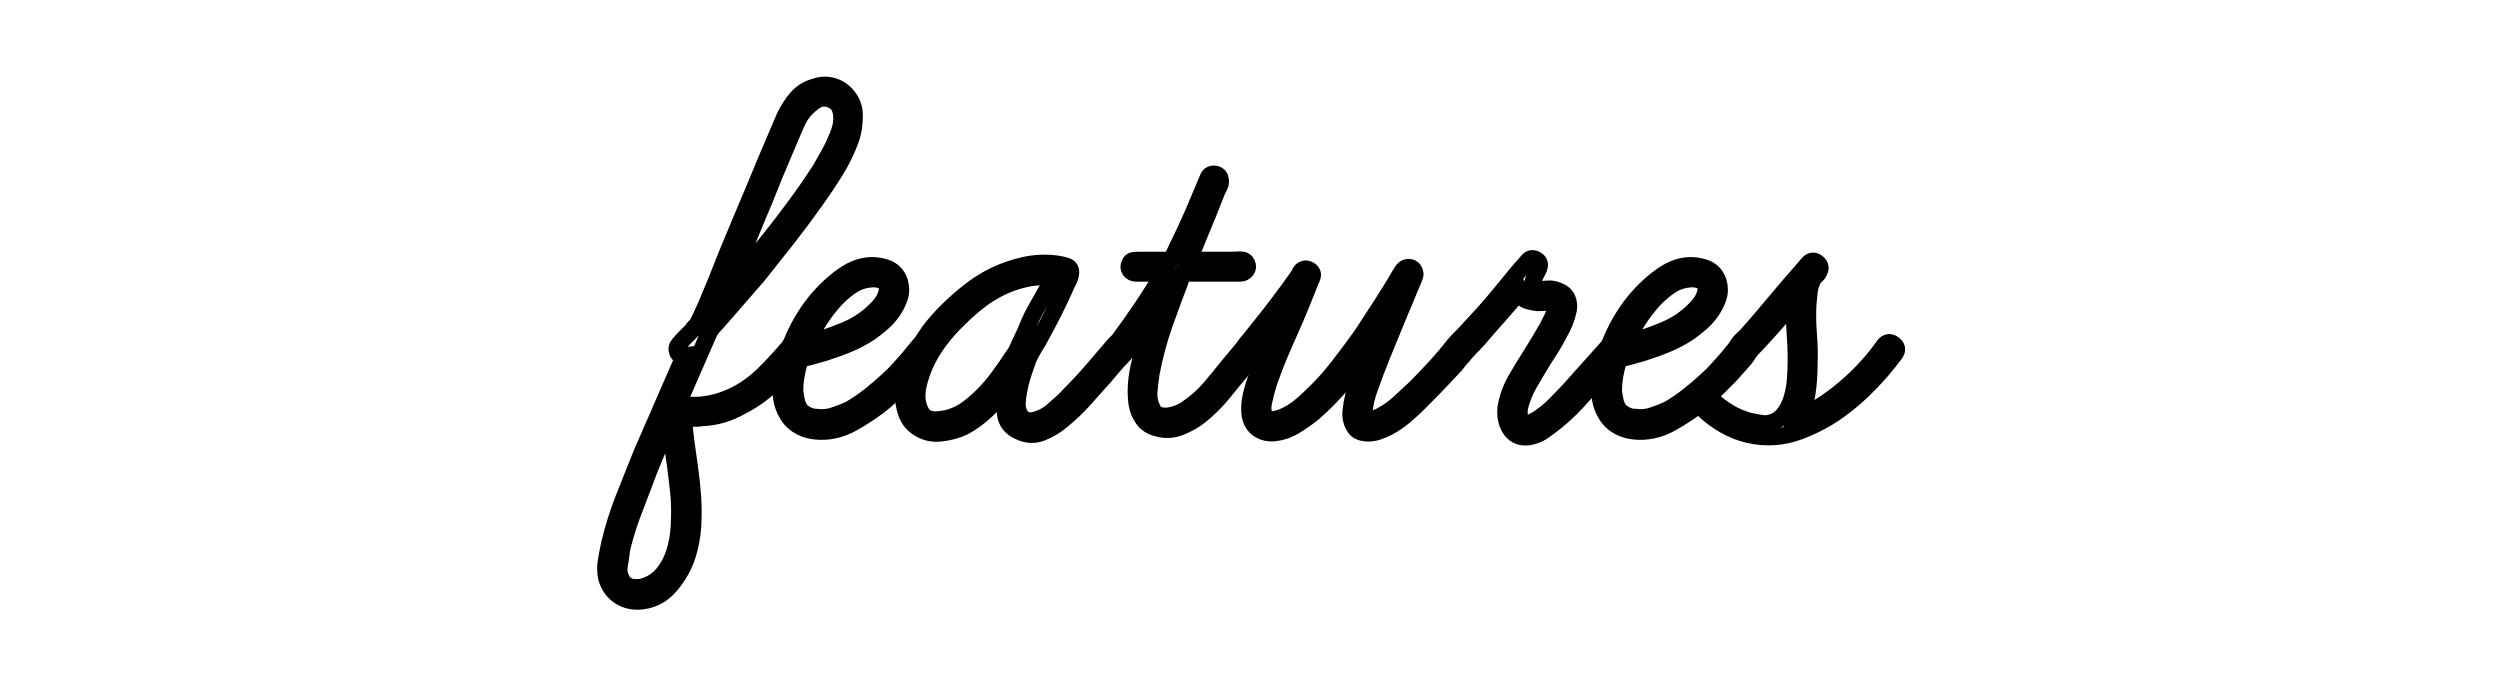 <?xml version="1.0" encoding="utf-8"?>
<!-- Generator: Adobe Illustrator 16.0.0, SVG Export Plug-In . SVG Version: 6.00 Build 0)  -->
<!DOCTYPE svg PUBLIC "-//W3C//DTD SVG 1.1//EN" "http://www.w3.org/Graphics/SVG/1.1/DTD/svg11.dtd">
<svg version="1.1" id="Layer_1" xmlns="http://www.w3.org/2000/svg" xmlns:xlink="http://www.w3.org/1999/xlink" x="0px" y="0px"
	 width="299px" height="82px" viewBox="0 0 299 82" enable-background="new 0 0 299 82" xml:space="preserve">
<g>
	<path fill="none" stroke="#000000" stroke-width="2" stroke-miterlimit="10" d="M94.566,41.256
		c0.144-0.191,0.335-0.299,0.576-0.324c0.239-0.024,0.456,0.061,0.648,0.252c0.288,0.385,0.263,0.792-0.072,1.224
		c-0.385,0.48-0.781,0.948-1.188,1.404c-0.408,0.457-0.828,0.9-1.26,1.332c-0.673,0.673-1.393,1.308-2.16,1.908
		c-0.769,0.601-1.584,1.116-2.448,1.548c-1.537,0.864-3.096,1.321-4.68,1.368c-0.241,0.049-0.457,0.072-0.648,0.072
		c-0.192,0-0.409,0-0.648,0c-0.288,0-0.504-0.023-0.648-0.072c-0.048,0.049-0.072,0.144-0.072,0.288
		c-0.097,0.385-0.12,0.792-0.072,1.224c0.047,0.432,0.096,0.84,0.144,1.224c0.144,1.104,0.299,2.232,0.468,3.384
		c0.167,1.152,0.288,2.304,0.36,3.456c0.072,1.152,0.072,2.293,0,3.42c-0.072,1.126-0.276,2.244-0.612,3.347
		c-0.432,1.393-1.152,2.664-2.16,3.816c-1.008,1.152-2.28,1.752-3.816,1.801c-0.911,0-1.703-0.252-2.376-0.756
		c-0.671-0.504-1.127-1.188-1.368-2.053c-0.144-0.672-0.155-1.355-0.036-2.051c0.12-0.697,0.252-1.381,0.396-2.053
		c0.432-1.824,0.997-3.625,1.692-5.4c0.696-1.776,1.404-3.552,2.124-5.328l5.112-11.736c-0.385,0.049-0.648-0.095-0.792-0.432
		c-0.144-0.335-0.097-0.648,0.144-0.936l0.72-0.792l0.864-0.864c0.096-0.191,0.228-0.36,0.396-0.504
		c0.168-0.144,0.299-0.335,0.396-0.576c0.288-0.576,0.6-1.248,0.936-2.016l1.08-2.592c0.959-2.448,1.944-4.86,2.952-7.236
		c1.008-2.376,2.016-4.788,3.024-7.236c0.383-0.912,0.767-1.812,1.152-2.7c0.384-0.888,0.767-1.788,1.152-2.7
		c0.384-0.815,0.864-1.559,1.44-2.232c0.576-0.671,1.319-1.127,2.232-1.368c0.671-0.24,1.355-0.263,2.052-0.072
		c0.695,0.192,1.284,0.576,1.764,1.152c0.576,0.672,0.864,1.464,0.864,2.376c0,0.912-0.12,1.776-0.36,2.592
		c-0.48,1.393-1.116,2.725-1.908,3.996c-0.792,1.272-1.62,2.509-2.484,3.708c-1.056,1.488-2.148,2.952-3.276,4.392
		c-1.128,1.44-2.268,2.88-3.42,4.32l-3.312,3.816l-1.512,1.728l-0.648,0.72c-0.288,0.336-0.48,0.648-0.576,0.936
		c-0.673,1.537-1.332,3.048-1.98,4.536c-0.648,1.488-1.308,3-1.98,4.536c0.144-0.335,0.384-0.528,0.72-0.576
		c0.335-0.047,0.671-0.072,1.008-0.072c0.288,0,0.576,0,0.864,0s0.6-0.023,0.936-0.072c1.104-0.144,2.232-0.479,3.384-1.008
		c1.392-0.671,2.652-1.572,3.78-2.7C92.561,43.549,93.605,42.408,94.566,41.256z M81.246,62.065
		c0.047-1.105,0.011-2.209-0.108-3.313c-0.12-1.104-0.252-2.208-0.396-3.312c-0.097-0.529-0.168-1.044-0.216-1.548
		c-0.048-0.504-0.097-1.02-0.144-1.548c-0.144-0.816-0.144-1.656,0-2.52c-0.625,1.393-1.236,2.796-1.836,4.212
		c-0.601,1.415-1.165,2.844-1.692,4.284c-0.432,1.104-0.852,2.208-1.26,3.312c-0.407,1.104-0.756,2.207-1.044,3.312
		c-0.096,0.336-0.167,0.672-0.216,1.008c-0.047,0.336-0.096,0.695-0.144,1.08c-0.096,0.385-0.144,0.756-0.144,1.117
		c0,0.359,0.097,0.73,0.288,1.115c0.288,0.576,0.745,0.9,1.368,0.973c0.624,0.07,1.2-0.014,1.728-0.252
		c0.72-0.289,1.332-0.732,1.836-1.332c0.504-0.602,0.9-1.273,1.188-2.018c0.288-0.744,0.491-1.512,0.612-2.303
		C81.185,63.539,81.246,62.784,81.246,62.065z M86.934,34.776c1.343-1.584,2.675-3.179,3.996-4.788
		c1.32-1.607,2.604-3.251,3.852-4.932c0.576-0.768,1.14-1.548,1.692-2.34c0.551-0.792,1.091-1.595,1.62-2.412
		c0.384-0.672,0.756-1.332,1.116-1.98c0.36-0.648,0.684-1.332,0.972-2.052c0.144-0.335,0.263-0.708,0.36-1.116
		c0.096-0.407,0.131-0.828,0.108-1.26c-0.025-0.432-0.121-0.815-0.288-1.152c-0.168-0.335-0.468-0.6-0.9-0.792
		c-0.72-0.335-1.417-0.263-2.088,0.216c-0.673,0.48-1.201,1.008-1.584,1.584c-0.241,0.385-0.457,0.804-0.648,1.26
		c-0.192,0.457-0.385,0.9-0.576,1.332l-1.152,2.736c-0.48,1.104-0.936,2.208-1.368,3.312c-0.432,1.104-0.889,2.208-1.368,3.312
		L86.934,34.776z"/>
	<path fill="none" stroke="#000000" stroke-width="2" stroke-miterlimit="10" d="M111.125,41.112
		c0.335,0.288,0.407,0.601,0.216,0.936c-0.192,0.336-0.385,0.625-0.576,0.864l-1.728,1.944c-0.529,0.529-1.044,1.044-1.548,1.548
		c-0.504,0.504-1.044,1.021-1.62,1.548c-1.152,0.96-2.46,1.848-3.924,2.664c-1.464,0.816-2.988,1.128-4.572,0.936
		c-0.769-0.095-1.452-0.347-2.052-0.756c-0.601-0.407-1.069-0.972-1.404-1.692c-0.385-0.815-0.552-1.692-0.504-2.628
		c0.047-0.936,0.167-1.836,0.36-2.7c0.432-1.824,1.127-3.575,2.088-5.256c0.96-1.68,2.135-3.143,3.528-4.392
		c0.576-0.527,1.199-1.008,1.872-1.44c0.671-0.432,1.392-0.72,2.16-0.864c0.816-0.144,1.644-0.083,2.484,0.18
		c0.839,0.265,1.404,0.828,1.692,1.692c0.191,0.673,0.191,1.296,0,1.872c-0.192,0.576-0.468,1.128-0.828,1.656
		c-0.36,0.529-0.792,1.008-1.296,1.44s-0.997,0.817-1.476,1.152c-0.817,0.529-1.656,0.972-2.52,1.332
		c-0.864,0.36-1.753,0.684-2.664,0.972c-0.288,0.097-0.576,0.18-0.864,0.252c-0.288,0.072-0.576,0.156-0.864,0.252l-0.864,0.216
		c-0.097,0-0.169,0.013-0.216,0.036c-0.048,0.025-0.12,0.036-0.216,0.036c-0.048,0-0.072,0.048-0.072,0.144
		c0,0.097-0.025,0.144-0.072,0.144c-0.385,1.249-0.576,2.448-0.576,3.6c0.047,0.385,0.12,0.792,0.216,1.224
		c0.096,0.432,0.288,0.817,0.576,1.152c0.576,0.48,1.176,0.72,1.8,0.72c0.671,0.097,1.343,0.036,2.016-0.18
		c0.671-0.216,1.319-0.468,1.944-0.756c0.815-0.479,1.607-1.019,2.376-1.62c0.767-0.6,1.512-1.235,2.232-1.908
		c0.432-0.384,0.852-0.803,1.26-1.26c0.407-0.456,0.803-0.9,1.188-1.332l1.296-1.584C110.308,40.824,110.693,40.777,111.125,41.112z
		 M103.925,33.408c-0.817,0.097-1.573,0.396-2.268,0.9c-0.697,0.504-1.309,1.044-1.836,1.62c-1.296,1.44-2.401,3.144-3.312,5.112
		c1.487-0.384,2.988-0.888,4.5-1.512c1.512-0.623,2.795-1.487,3.852-2.592c0.672-0.672,1.08-1.368,1.224-2.088
		c0.096-0.672-0.108-1.104-0.612-1.296C104.969,33.361,104.453,33.312,103.925,33.408z"/>
	<path fill="none" stroke="#000000" stroke-width="2" stroke-miterlimit="10" d="M133.301,41.184
		c0.288-0.288,0.612-0.335,0.972-0.144c0.36,0.192,0.492,0.48,0.396,0.864c-0.048,0.192-0.12,0.349-0.216,0.468
		c-0.097,0.12-0.192,0.229-0.288,0.324c-0.385,0.385-0.745,0.781-1.08,1.188c-0.336,0.409-0.673,0.805-1.008,1.188
		c-0.817,0.913-1.632,1.825-2.448,2.736c-0.817,0.912-1.704,1.752-2.664,2.52c-0.672,0.576-1.452,1.044-2.34,1.404
		c-0.889,0.36-1.789,0.324-2.7-0.108c-1.008-0.432-1.573-1.14-1.692-2.124c-0.12-0.983-0.108-1.955,0.036-2.916
		c-0.673,0.864-1.429,1.692-2.268,2.484c-0.84,0.792-1.74,1.453-2.7,1.98c-0.816,0.385-1.728,0.637-2.736,0.756
		c-1.008,0.12-1.92-0.083-2.736-0.612c-0.673-0.432-1.141-1.008-1.404-1.728c-0.264-0.72-0.396-1.463-0.396-2.232
		c0.047-0.911,0.228-1.8,0.54-2.664c0.312-0.864,0.684-1.703,1.116-2.52c0.527-1.104,1.176-2.124,1.944-3.06
		c0.768-0.936,1.608-1.811,2.52-2.628c0.72-0.671,1.487-1.307,2.304-1.908c0.815-0.6,1.68-1.116,2.592-1.548
		c1.104-0.527,2.268-0.923,3.492-1.188c1.224-0.263,2.459-0.324,3.708-0.18c0.24,0.048,0.456,0.084,0.648,0.108
		c0.191,0.025,0.407,0.084,0.648,0.18c0.288,0.097,0.456,0.252,0.504,0.468c0.047,0.216,0.036,0.457-0.036,0.72
		c-0.072,0.264-0.18,0.528-0.324,0.792c-0.144,0.264-0.241,0.468-0.288,0.612c-0.432,0.961-0.876,1.897-1.332,2.808
		c-0.457,0.912-0.948,1.848-1.476,2.808c-0.144,0.288-0.3,0.576-0.468,0.864c-0.169,0.288-0.349,0.576-0.54,0.864
		c-0.144,0.288-0.288,0.565-0.432,0.828c-0.144,0.265-0.264,0.565-0.36,0.9c-0.192,0.529-0.373,1.069-0.54,1.62
		c-0.169,0.552-0.3,1.116-0.396,1.692c-0.097,0.432-0.156,0.9-0.18,1.404c-0.024,0.504,0.083,0.972,0.324,1.404
		c0.144,0.288,0.384,0.493,0.72,0.612c0.335,0.12,0.672,0.132,1.008,0.036c0.383-0.096,0.744-0.227,1.08-0.396
		c0.335-0.167,0.648-0.371,0.936-0.612c0.383-0.335,0.767-0.672,1.152-1.008c0.384-0.335,0.744-0.695,1.08-1.08
		c0.959-0.96,1.872-1.944,2.736-2.952C131.573,43.2,132.437,42.192,133.301,41.184z M113.501,49.968
		c0.815-0.239,1.548-0.6,2.196-1.08c0.648-0.479,1.26-1.008,1.836-1.584c0.671-0.672,1.307-1.416,1.908-2.232
		c0.6-0.815,1.164-1.631,1.692-2.448c0.191-0.24,0.348-0.479,0.468-0.72c0.119-0.239,0.227-0.479,0.324-0.72l0.648-1.368
		c0.191-0.479,0.383-0.936,0.576-1.368c0.191-0.432,0.407-0.864,0.648-1.296c0.384-0.671,0.756-1.332,1.116-1.98
		s0.731-1.307,1.116-1.98c-1.104-0.144-2.208-0.096-3.312,0.144c-1.104,0.241-2.136,0.601-3.096,1.08
		c-0.961,0.48-1.836,1.033-2.628,1.656c-0.792,0.625-1.548,1.296-2.268,2.016c-0.864,0.817-1.656,1.705-2.376,2.664
		c-0.72,0.961-1.321,1.992-1.8,3.096c-0.288,0.672-0.529,1.416-0.72,2.232c-0.192,0.817-0.192,1.609,0,2.376
		c0.096,0.336,0.227,0.648,0.396,0.936c0.167,0.288,0.419,0.504,0.756,0.648c0.384,0.144,0.803,0.192,1.26,0.144
		C112.697,50.137,113.116,50.065,113.501,49.968z"/>
	<path fill="none" stroke="#000000" stroke-width="2" stroke-miterlimit="10" d="M149.752,41.004
		c0.312,0.072,0.516,0.252,0.612,0.54c0.096,0.241,0,0.552-0.288,0.936c-0.241,0.241-0.468,0.504-0.684,0.792
		s-0.444,0.552-0.684,0.792c-0.816,0.961-1.62,1.933-2.412,2.916c-0.792,0.984-1.692,1.884-2.7,2.7
		c-0.72,0.576-1.537,1.044-2.448,1.404c-0.912,0.36-1.848,0.396-2.808,0.108c-0.72-0.191-1.272-0.563-1.656-1.116
		c-0.385-0.551-0.625-1.164-0.72-1.836c-0.097-0.72-0.121-1.44-0.072-2.16c0.047-0.72,0.144-1.416,0.288-2.088
		c0.24-1.104,0.504-2.184,0.792-3.24c0.288-1.055,0.623-2.112,1.008-3.168c-0.48,0.673-0.96,1.357-1.44,2.052
		c-0.48,0.696-0.984,1.38-1.512,2.052c-0.192,0.241-0.421,0.493-0.684,0.756c-0.265,0.265-0.565,0.252-0.9-0.036
		c-0.385-0.24-0.48-0.528-0.288-0.864c0.191-0.335,0.407-0.623,0.648-0.864c0.959-1.296,1.883-2.604,2.772-3.924
		c0.888-1.319,1.739-2.675,2.556-4.068h-3.24c-0.336,0-0.588-0.119-0.756-0.36c-0.169-0.24-0.18-0.504-0.036-0.792
		c0.096-0.24,0.252-0.372,0.468-0.396c0.216-0.024,0.443-0.036,0.684-0.036h3.816l0.72-1.512c0.672-1.343,1.307-2.711,1.908-4.104
		c0.6-1.392,1.188-2.783,1.764-4.176c0.144-0.384,0.42-0.551,0.828-0.504c0.407,0.048,0.636,0.288,0.684,0.72
		c0.047,0.241,0.011,0.48-0.108,0.72c-0.121,0.241-0.229,0.457-0.324,0.648l-1.08,2.736c-0.385,0.913-0.756,1.812-1.116,2.7
		c-0.36,0.889-0.732,1.812-1.116,2.772h4.968c0.288,0,0.648-0.011,1.08-0.036c0.432-0.023,0.72,0.133,0.864,0.468
		c0.144,0.288,0.119,0.552-0.072,0.792c-0.192,0.241-0.432,0.36-0.72,0.36h-6.768c-0.097,0-0.205,0.205-0.324,0.612
		c-0.121,0.409-0.205,0.661-0.252,0.756l-0.576,1.512l-1.152,3.168c-0.336,0.961-0.637,1.933-0.9,2.916
		c-0.264,0.984-0.493,1.98-0.684,2.988c-0.097,0.673-0.18,1.368-0.252,2.088c-0.072,0.72,0.036,1.393,0.324,2.016
		c0.191,0.48,0.479,0.781,0.864,0.9c0.384,0.12,0.792,0.144,1.224,0.072c0.432-0.072,0.864-0.204,1.296-0.396
		c0.432-0.191,0.792-0.407,1.08-0.648c0.96-0.671,1.824-1.463,2.592-2.376c0.767-0.911,1.536-1.847,2.304-2.808l1.872-2.232
		C149.188,41.017,149.439,40.932,149.752,41.004z"/>
	<path fill="none" stroke="#000000" stroke-width="2" stroke-miterlimit="10" d="M173.908,41.256
		c0.24-0.239,0.492-0.335,0.756-0.288c0.263,0.049,0.468,0.192,0.612,0.432c0.144,0.336,0.072,0.696-0.216,1.08
		c-0.241,0.241-0.468,0.504-0.684,0.792c-0.216,0.288-0.444,0.552-0.684,0.792c-0.625,0.673-1.26,1.344-1.908,2.016
		c-0.648,0.673-1.309,1.344-1.98,2.016c-0.576,0.576-1.177,1.128-1.8,1.656c-0.625,0.529-1.296,0.984-2.016,1.368
		c-0.288,0.144-0.625,0.288-1.008,0.432c-0.385,0.144-0.768,0.229-1.152,0.252c-0.385,0.024-0.756-0.024-1.116-0.144
		c-0.36-0.12-0.637-0.372-0.828-0.756c-0.288-0.527-0.396-1.116-0.324-1.764c0.072-0.648,0.18-1.26,0.324-1.836
		c0.24-1.056,0.563-2.088,0.972-3.096c0.407-1.008,0.828-2.016,1.26-3.024c-1.057,1.488-2.16,2.94-3.312,4.356
		c-1.152,1.417-2.424,2.725-3.816,3.924c-0.673,0.529-1.38,1.021-2.124,1.476c-0.745,0.457-1.524,0.732-2.34,0.828
		c-0.72,0.097-1.368-0.036-1.944-0.396c-0.576-0.36-0.936-0.924-1.08-1.692c-0.097-0.672-0.072-1.368,0.072-2.088
		c0.144-0.72,0.335-1.415,0.576-2.088c0.335-1.055,0.72-2.099,1.152-3.132c0.432-1.032,0.864-2.076,1.296-3.132l-1.728,2.232
		c-0.241,0.241-0.504,0.529-0.792,0.864c-0.288,0.336-0.625,0.385-1.008,0.144c-0.385-0.24-0.493-0.528-0.324-0.864
		c0.167-0.335,0.371-0.624,0.612-0.864l1.44-1.8c0.767-0.96,1.523-1.932,2.268-2.916c0.744-0.983,1.452-1.956,2.124-2.916
		c0.096-0.096,0.168-0.216,0.216-0.36c0.047-0.144,0.119-0.263,0.216-0.36c0.335-0.335,0.72-0.335,1.152,0
		c0.191,0.192,0.264,0.385,0.216,0.576c-0.048,0.192-0.121,0.385-0.216,0.576c-0.385,0.961-0.781,1.944-1.188,2.952
		c-0.408,1.008-0.828,1.993-1.26,2.952c-0.432,0.961-0.853,1.92-1.26,2.88c-0.408,0.961-0.781,1.92-1.116,2.88
		c-0.144,0.385-0.277,0.792-0.396,1.224c-0.121,0.432-0.229,0.864-0.324,1.296c-0.192,0.673-0.216,1.249-0.072,1.728
		c0.144,0.576,0.504,0.817,1.08,0.72c0.576-0.096,1.055-0.24,1.44-0.432c0.527-0.24,1.044-0.551,1.548-0.936
		c0.504-0.383,0.972-0.792,1.404-1.224c1.199-1.104,2.304-2.304,3.312-3.6c1.008-1.296,1.992-2.616,2.952-3.96
		c0.816-1.248,1.62-2.484,2.412-3.708c0.792-1.224,1.548-2.459,2.268-3.708c0.24-0.432,0.527-0.648,0.864-0.648
		c0.432,0,0.695,0.216,0.792,0.648c0.047,0.144,0.036,0.3-0.036,0.468c-0.072,0.169-0.133,0.324-0.18,0.468
		c-0.241,0.529-0.468,1.069-0.684,1.62c-0.216,0.553-0.444,1.092-0.684,1.62c-0.529,1.296-1.056,2.581-1.584,3.852
		c-0.529,1.272-1.033,2.532-1.512,3.78c-0.288,0.769-0.565,1.524-0.828,2.268c-0.265,0.745-0.444,1.524-0.54,2.34
		c-0.048,0.144-0.072,0.349-0.072,0.612c0,0.264,0.072,0.444,0.216,0.54c0.144,0.097,0.324,0.12,0.54,0.072
		c0.216-0.047,0.371-0.096,0.468-0.144l0.792-0.36c0.816-0.432,1.548-0.947,2.196-1.548c0.648-0.6,1.307-1.212,1.98-1.836
		c0.815-0.816,1.607-1.644,2.376-2.484C172.443,43.045,173.188,42.168,173.908,41.256z"/>
	<path fill="none" stroke="#000000" stroke-width="2" stroke-miterlimit="10" d="M193.275,40.752c0.191,0,0.36,0.072,0.504,0.216
		c0.144,0.144,0.24,0.324,0.288,0.54c0.047,0.216-0.025,0.421-0.216,0.612l-0.72,0.864l-2.52,2.808
		c-0.673,0.817-1.368,1.609-2.088,2.376c-0.72,0.769-1.488,1.488-2.304,2.16c-0.529,0.432-1.069,0.84-1.62,1.224
		c-0.552,0.385-1.164,0.625-1.836,0.72c-0.529,0.048-0.972-0.023-1.332-0.216c-0.36-0.191-0.648-0.468-0.864-0.828
		s-0.36-0.756-0.432-1.188c-0.072-0.432-0.084-0.864-0.036-1.296c0.191-1.152,0.587-2.256,1.188-3.312
		c0.6-1.055,1.212-2.063,1.836-3.024c0.335-0.528,0.659-1.056,0.972-1.584c0.312-0.528,0.636-1.08,0.972-1.656
		c0.191-0.384,0.407-0.815,0.648-1.296c0.24-0.479,0.335-0.936,0.288-1.368c-0.048-0.24-0.36-0.348-0.936-0.324
		c-0.576,0.024-0.961,0.036-1.152,0.036c-0.48-0.047-0.925-0.144-1.332-0.288c-0.409-0.144-0.709-0.479-0.9-1.008
		c-0.817,1.008-1.645,1.98-2.484,2.916c-0.84,0.936-1.668,1.884-2.484,2.844l-1.368,1.44c-0.192,0.192-0.385,0.336-0.576,0.432
		c-0.192,0.097-0.409,0.072-0.648-0.072c-0.288-0.144-0.432-0.335-0.432-0.576c0-0.239,0.096-0.479,0.288-0.72
		c0.191-0.24,0.396-0.468,0.612-0.684s0.396-0.396,0.54-0.54c0.72-0.767,1.428-1.536,2.124-2.304
		c0.695-0.767,1.379-1.559,2.052-2.376l2.304-2.808l1.08-1.224c0.24-0.335,0.551-0.419,0.936-0.252
		c0.383,0.168,0.551,0.444,0.504,0.828c-0.048,0.241-0.144,0.48-0.288,0.72c-0.144,0.241-0.264,0.48-0.36,0.72
		c-0.048,0.144-0.097,0.276-0.144,0.396c-0.048,0.12-0.072,0.252-0.072,0.396c-0.049,0.192-0.061,0.312-0.036,0.36
		c0.023,0.048,0.155,0.097,0.396,0.144c0.479,0.048,0.947,0.048,1.404,0c0.456-0.047,0.9,0.025,1.332,0.216
		c0.528,0.192,0.888,0.504,1.08,0.936c0.191,0.432,0.24,0.889,0.144,1.368c-0.192,0.96-0.576,1.92-1.152,2.88
		c-0.288,0.576-0.601,1.128-0.936,1.656c-0.336,0.528-0.673,1.056-1.008,1.584c-0.529,0.864-1.056,1.752-1.584,2.664
		c-0.529,0.913-0.912,1.872-1.152,2.88c-0.048,0.288-0.061,0.648-0.036,1.08c0.024,0.432,0.228,0.696,0.612,0.792
		c0.239,0.097,0.491,0.072,0.756-0.072c0.263-0.144,0.492-0.263,0.684-0.36c0.767-0.479,1.463-1.032,2.088-1.656
		c0.623-0.623,1.248-1.271,1.872-1.944l4.968-5.544C192.891,40.849,193.083,40.752,193.275,40.752z"/>
	<path fill="none" stroke="#000000" stroke-width="2" stroke-miterlimit="10" d="M209.043,41.112
		c0.336,0.288,0.407,0.601,0.217,0.936c-0.193,0.336-0.385,0.625-0.576,0.864l-1.729,1.944c-0.529,0.529-1.044,1.044-1.548,1.548
		c-0.505,0.504-1.044,1.021-1.62,1.548c-1.152,0.96-2.461,1.848-3.924,2.664c-1.464,0.816-2.988,1.128-4.572,0.936
		c-0.769-0.095-1.452-0.347-2.052-0.756c-0.601-0.407-1.069-0.972-1.404-1.692c-0.385-0.815-0.552-1.692-0.504-2.628
		c0.047-0.936,0.167-1.836,0.36-2.7c0.432-1.824,1.127-3.575,2.088-5.256c0.96-1.68,2.135-3.143,3.528-4.392
		c0.576-0.527,1.199-1.008,1.872-1.44c0.671-0.432,1.392-0.72,2.16-0.864c0.815-0.144,1.644-0.083,2.484,0.18
		c0.839,0.265,1.403,0.828,1.692,1.692c0.19,0.673,0.19,1.296,0,1.872c-0.193,0.576-0.469,1.128-0.828,1.656
		c-0.36,0.529-0.793,1.008-1.297,1.44s-0.996,0.817-1.476,1.152c-0.817,0.529-1.656,0.972-2.52,1.332
		c-0.864,0.36-1.753,0.684-2.664,0.972c-0.288,0.097-0.576,0.18-0.864,0.252c-0.288,0.072-0.576,0.156-0.864,0.252l-0.864,0.216
		c-0.097,0-0.169,0.013-0.216,0.036c-0.048,0.025-0.12,0.036-0.216,0.036c-0.048,0-0.072,0.048-0.072,0.144
		c0,0.097-0.025,0.144-0.072,0.144c-0.385,1.249-0.576,2.448-0.576,3.6c0.047,0.385,0.12,0.792,0.216,1.224
		c0.096,0.432,0.288,0.817,0.576,1.152c0.576,0.48,1.176,0.72,1.8,0.72c0.671,0.097,1.343,0.036,2.016-0.18
		c0.671-0.216,1.319-0.468,1.944-0.756c0.815-0.479,1.607-1.019,2.376-1.62c0.767-0.6,1.513-1.235,2.231-1.908
		c0.433-0.384,0.852-0.803,1.261-1.26c0.407-0.456,0.804-0.9,1.188-1.332l1.295-1.584C208.227,40.824,208.611,40.777,209.043,41.112
		z M201.844,33.408c-0.817,0.097-1.573,0.396-2.269,0.9c-0.697,0.504-1.309,1.044-1.836,1.62c-1.296,1.44-2.401,3.144-3.312,5.112
		c1.487-0.384,2.988-0.888,4.5-1.512c1.512-0.623,2.795-1.487,3.852-2.592c0.672-0.672,1.08-1.368,1.224-2.088
		c0.096-0.672-0.108-1.104-0.612-1.296C202.887,33.361,202.371,33.312,201.844,33.408z"/>
	<path fill="none" stroke="#000000" stroke-width="2" stroke-miterlimit="10" d="M225.314,41.328
		c0.336-0.432,0.721-0.492,1.152-0.18c0.432,0.313,0.504,0.684,0.217,1.116c-0.289,0.385-0.565,0.745-0.828,1.08
		c-0.265,0.336-0.565,0.696-0.9,1.08c-0.673,0.769-1.368,1.501-2.088,2.196c-0.721,0.696-1.488,1.356-2.305,1.98
		c-1.584,1.249-3.372,2.244-5.363,2.988c-1.992,0.745-4.021,0.876-6.084,0.396c-1.008-0.24-1.957-0.612-2.844-1.116
		c-0.889-0.504-1.717-1.116-2.484-1.836c-0.191-0.144-0.396-0.324-0.612-0.54c-0.216-0.216-0.348-0.443-0.396-0.684
		c0-0.24,0.061-0.443,0.18-0.612c0.121-0.167,0.301-0.252,0.54-0.252c0.288-0.047,0.528,0.036,0.72,0.252
		c0.191,0.216,0.384,0.421,0.576,0.612c0.384,0.385,0.792,0.72,1.225,1.008c0.863,0.625,1.751,1.08,2.664,1.368
		c0.238,0.097,0.491,0.168,0.756,0.216c0.263,0.048,0.515,0.097,0.756,0.144c0.239,0.048,0.468,0.084,0.684,0.108
		c0.217,0.025,0.443,0.013,0.684-0.036c0.672-0.144,1.212-0.443,1.621-0.9c0.406-0.456,0.73-0.996,0.971-1.62
		c0.289-0.816,0.469-1.656,0.541-2.52c0.072-0.864,0.107-1.728,0.107-2.592c0-1.152-0.049-2.315-0.144-3.492
		c-0.097-1.176-0.097-2.364,0-3.564c-1.44,1.776-2.905,3.456-4.392,5.04l-1.297,1.368c-0.097,0.144-0.252,0.229-0.468,0.252
		c-0.216,0.025-0.396-0.036-0.54-0.18c-0.24-0.191-0.349-0.396-0.324-0.612c0.023-0.216,0.108-0.432,0.252-0.648
		c0.145-0.216,0.312-0.407,0.504-0.576c0.191-0.167,0.36-0.324,0.504-0.468c1.104-1.248,2.184-2.508,3.24-3.78
		c1.056-1.271,2.136-2.531,3.24-3.78l0.864-1.008c0.335-0.384,0.694-0.432,1.079-0.144s0.48,0.625,0.289,1.008
		c-0.098,0.241-0.241,0.444-0.432,0.612c-0.193,0.168-0.337,0.372-0.433,0.612c-0.192,0.432-0.313,0.889-0.36,1.368
		c-0.049,0.48-0.097,0.984-0.144,1.512c-0.048,1.201-0.024,2.401,0.071,3.6c0.096,1.2,0.119,2.401,0.072,3.6
		c0,1.008-0.072,2.052-0.216,3.132s-0.48,2.077-1.008,2.988c1.151-0.432,2.231-0.996,3.239-1.692
		c1.009-0.695,1.969-1.451,2.881-2.268C222.867,44.424,224.211,42.912,225.314,41.328z"/>
</g>
<g>
</g>
<g>
</g>
<g>
</g>
<g>
</g>
<g>
</g>
<g>
</g>
</svg>
